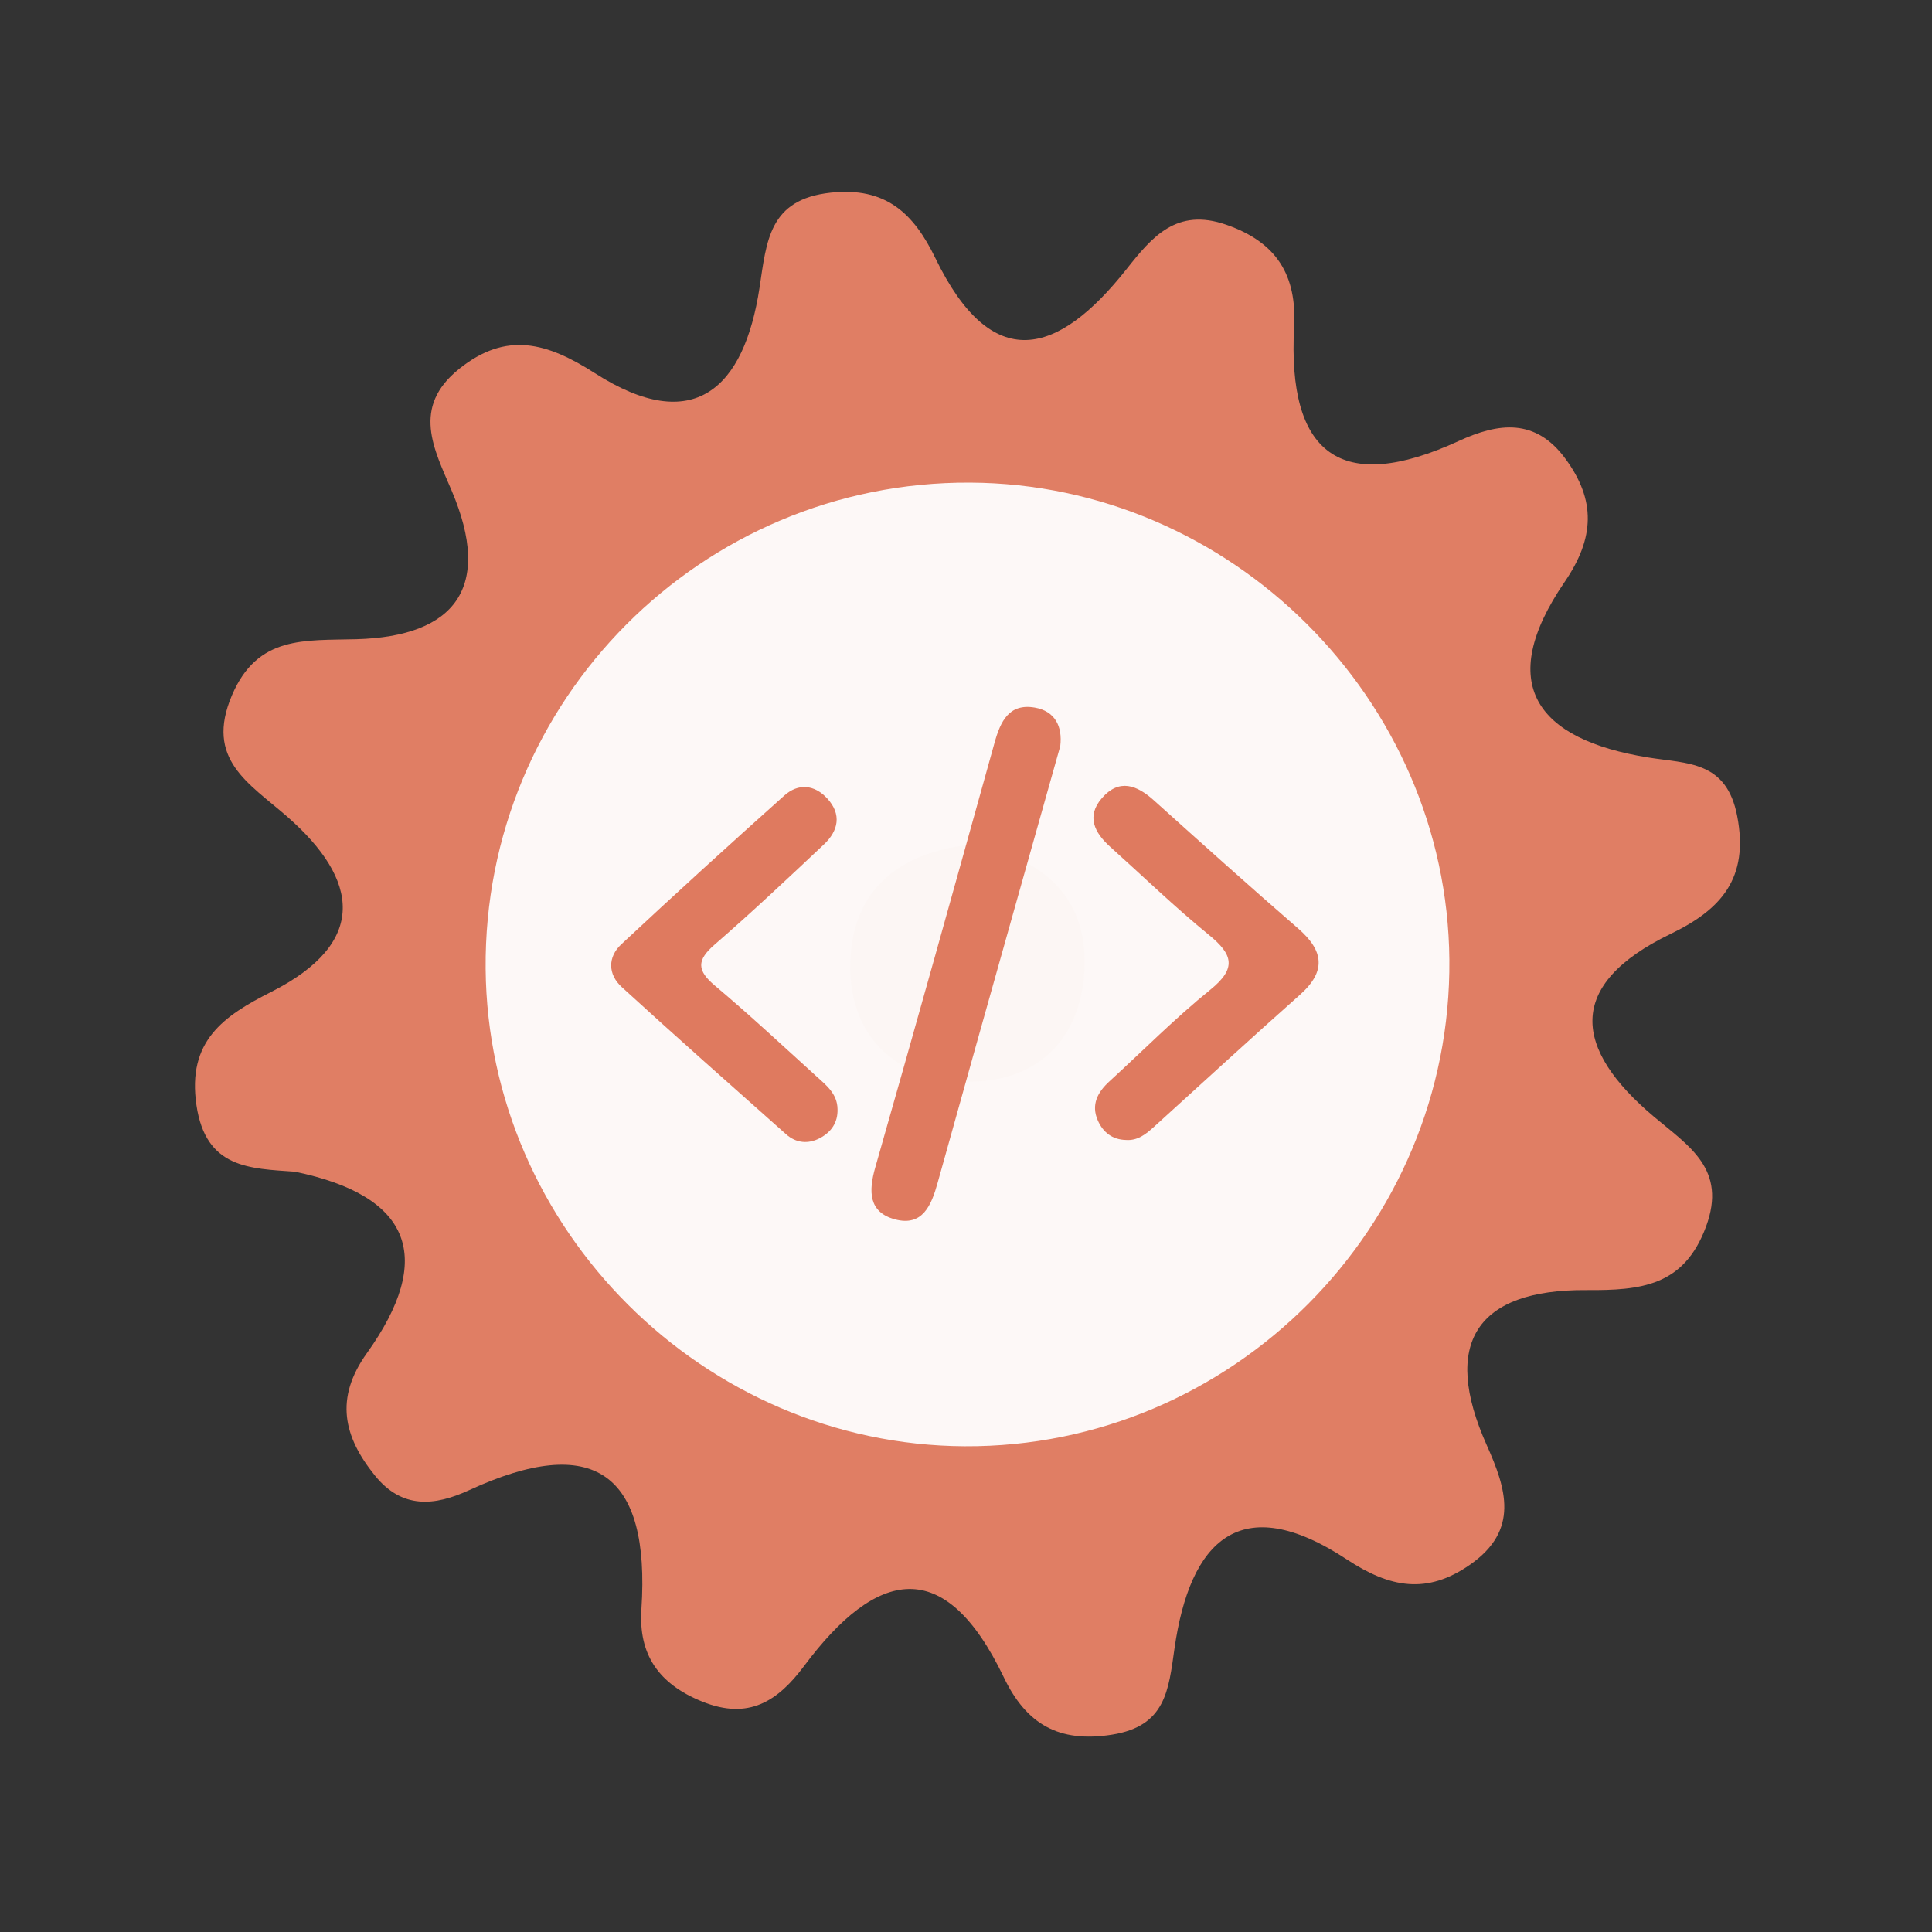 <?xml version="1.0" encoding="utf-8"?>
<!-- Generator: Adobe Illustrator 26.0.1, SVG Export Plug-In . SVG Version: 6.00 Build 0)  -->
<svg version="1.1" id="Calque_1" xmlns="http://www.w3.org/2000/svg" xmlns:xlink="http://www.w3.org/1999/xlink" x="0px" y="0px"
	 viewBox="0 0 400 400" style="enable-background:new 0 0 400 400;" xml:space="preserve">
<rect x="0" y="0" width="400" height="400" fill="#333333" stroke="none"/>
<style type="text/css">
	.st0{fill:#E07E64;}
	.st1{fill:#FDF8F7;}
	.st2{fill:#FCF6F4;}
	.st3{fill:#DF7A5F;}
</style>
<g>
	<g>
		<g>
			<path class="st0" d="M61.044,242.586c-9.346-0.667-18.428-0.652-20.367-13.745c-1.979-13.363,5.678-18.525,15.501-23.495
				c20.068-10.169,18.238-23.18,3.315-36.242c-7.94-6.955-17.131-11.876-11.467-25.159c5.296-12.417,15.013-11.307,25.773-11.605
				c20.48-0.57,28.23-10.753,19.711-30.764c-3.641-8.562-8.384-17.226,1.539-25.193c9.791-7.866,18.206-5.463,28.115,0.879
				c20.479,13.115,30.909,3.173,34.089-17.698c1.472-9.659,1.933-18.292,14.716-19.673c11.413-1.241,17.194,4.279,21.674,13.518
				c11.715,24.185,25.327,20.35,39.601,2.303c5.282-6.676,10.358-12.757,20.627-9.189c10.479,3.633,14.646,10.46,14.065,21.178
				c-1.421,26.183,9.492,34.912,34.084,23.601c8.256-3.795,15.878-4.767,22.085,3.675c6.323,8.591,6.072,16.385-0.166,25.512
				c-14.485,21.173-5.782,32.609,17.254,36.332c8.16,1.321,16.262,0.64,18.478,12.153c2.48,12.864-3.338,19.345-13.766,24.372
				c-21.895,10.569-20.15,23.814-3.467,37.857c7.224,6.088,15.18,10.835,10.78,22.749c-4.564,12.365-13.505,13.218-24.813,13.146
				c-22.71-0.146-30.049,10.985-20.58,32.129c4.019,8.986,6.787,17.55-3.433,24.695c-8.969,6.281-16.638,4.809-25.548-1.062
				c-22.054-14.519-32.494-3.877-35.683,18.48c-1.229,8.641-1.824,16.033-12.928,17.802c-11.082,1.766-17.787-2.239-22.408-11.88
				c-12.268-25.589-26.379-22.371-41.326-2.357c-5.402,7.239-11.441,11.319-21.165,7.365c-9.005-3.65-13.159-9.749-12.537-19.089
				c1.875-28.221-9.823-36.575-35.63-24.674c-7.186,3.312-13.914,3.96-19.547-3.017c-6.521-8.077-8.348-15.979-1.671-25.319
				C90.062,260.427,85.244,247.584,61.044,242.586z"/>
			<path class="st1" d="M300.076,198.691c0.49,55.42-44.98,101.05-100.37,100.74c-54.01-0.3-98.69-44.85-99.16-98.84
				c-0.48-55.59,44.71-100.95,100.3-100.67C254.876,100.181,299.596,144.711,300.076,198.691z"/>
			<path class="st2" d="M201.566,174.821c13.89,2.81,23.26,10.52,22.99,24.77c-0.29,15.63-10.01,25.07-25.68,24.3
				c-13.94-0.68-23.04-9.88-22.84-24.11C176.256,184.041,186.426,176.281,201.566,174.821z"/>
			<g>
				<g>
					<g>
						<path class="st3" d="M219.515,154.478c-3.03,10.753-6.037,21.41-9.032,32.067c-5.466,19.455-10.952,38.902-16.366,58.373
							c-1.279,4.603-3.106,9.073-8.823,7.536c-5.452-1.467-5.505-5.764-4.08-10.748c8.373-29.276,16.537-58.614,24.701-87.949
							c1.216-4.371,2.982-8.18,8.312-7.261C218.417,147.217,220.012,150.383,219.515,154.478z"/>
						<path class="st3" d="M173.4,229.604c0.101,2.816-1.326,4.808-3.665,6.039c-2.407,1.268-4.913,1.035-6.974-0.799
							c-11.387-10.113-22.793-20.207-34.033-30.481c-2.869-2.623-2.942-6.2-0.09-8.862c11.13-10.391,22.397-20.643,33.749-30.795
							c2.885-2.578,6.227-2.278,8.885,0.61c3.04,3.303,2.304,6.699-0.699,9.526c-7.461,7.025-14.922,14.058-22.661,20.768
							c-3.682,3.194-3.624,5.315,0.068,8.422c7.199,6.064,14.091,12.493,21.066,18.818
							C171.076,224.693,173.349,226.451,173.4,229.604z"/>
						<path class="st3" d="M233.091,236.017c-2.805-0.071-4.721-1.598-5.793-4.022c-1.448-3.274-0.052-5.873,2.395-8.11
							c6.948-6.358,13.598-13.084,20.909-18.988c5.505-4.447,4.639-7.304-0.309-11.334c-7.077-5.768-13.661-12.143-20.456-18.253
							c-3.243-2.918-4.975-6.314-1.692-10.079c3.57-4.09,7.229-2.703,10.785,0.501c9.885,8.892,19.777,17.776,29.821,26.487
							c5.327,4.62,5.887,8.863,0.369,13.758c-10.153,9.006-20.14,18.2-30.196,27.318
							C237.258,234.805,235.548,236.206,233.091,236.017z"/>
					</g>
				</g>
			</g>
		</g>
	</g>
</g>
<g>
</g>
<g>
</g>
<g>
</g>
<g>
</g>
<g>
</g>
<g>
</g>
<g>
</g>
<g>
</g>
<g>
</g>
<g>
</g>
<g>
</g>
<g>
</g>
<g>
</g>
<g>
</g>
<g>
</g>
</svg>
